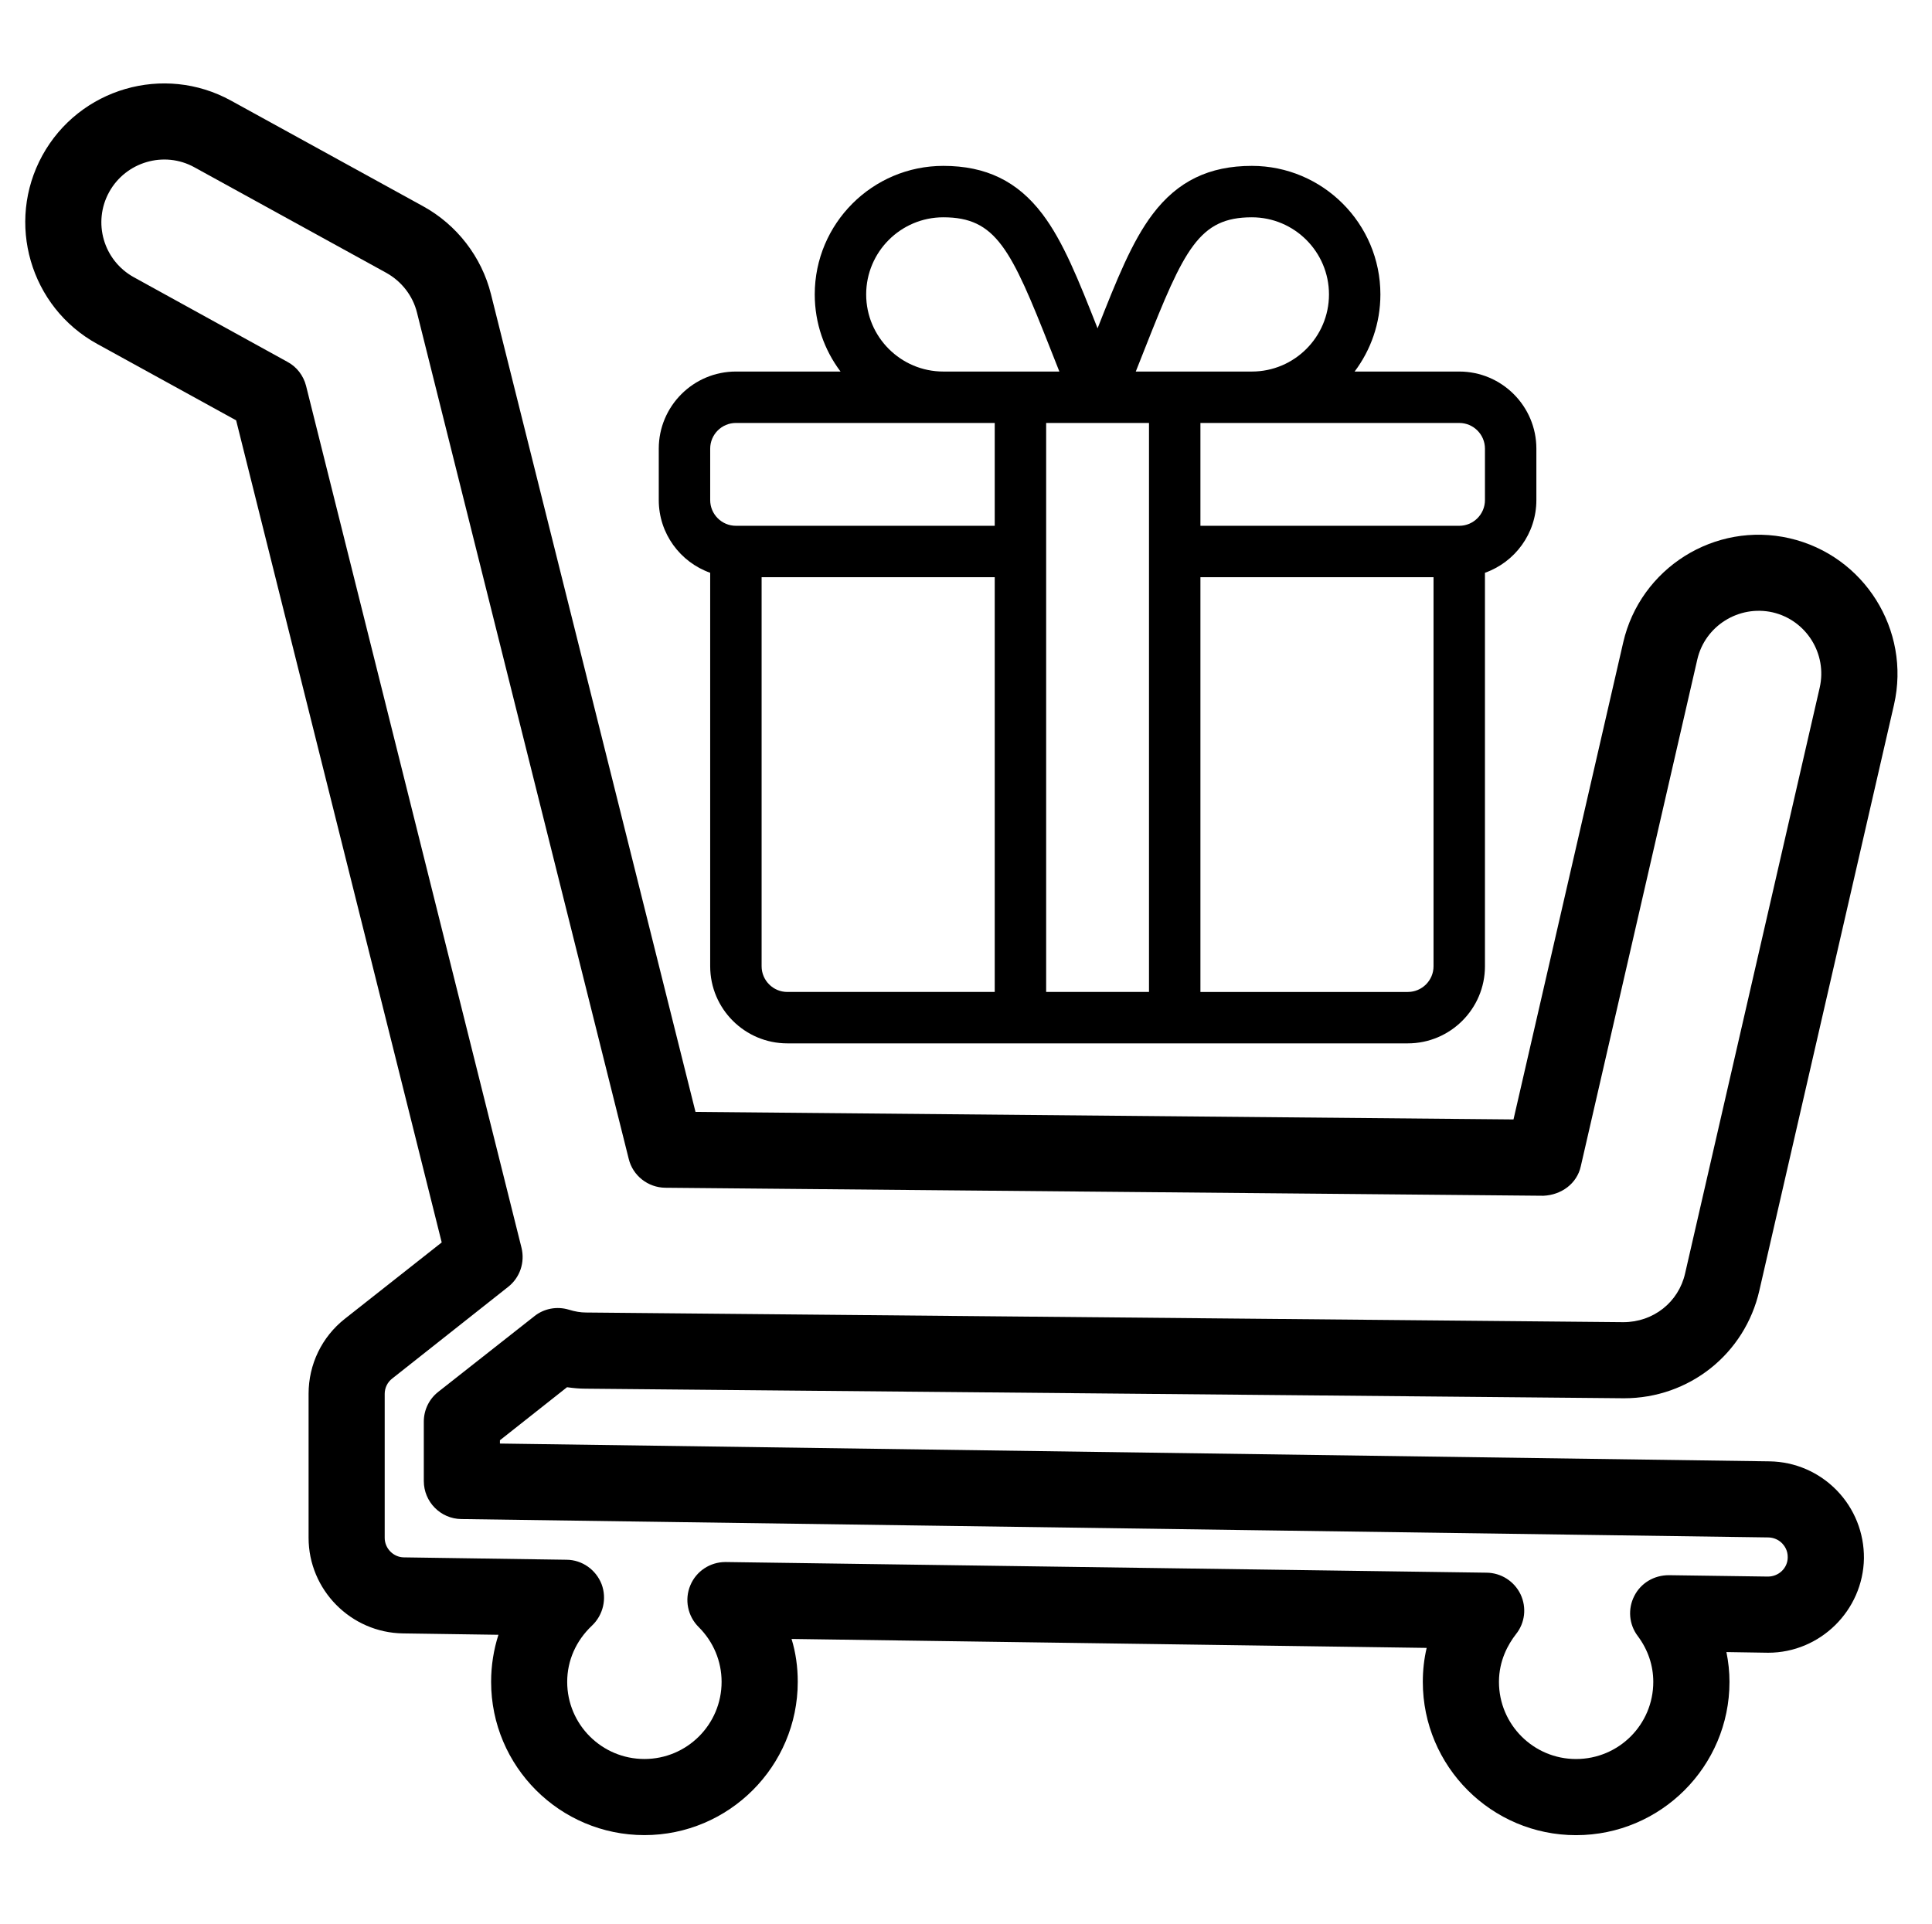 <?xml version="1.0" encoding="utf-8"?>
<!-- Generator: Adobe Illustrator 16.0.0, SVG Export Plug-In . SVG Version: 6.00 Build 0)  -->
<!DOCTYPE svg PUBLIC "-//W3C//DTD SVG 1.1//EN" "http://www.w3.org/Graphics/SVG/1.1/DTD/svg11.dtd">
<svg version="1.1" id="Capa_1" xmlns="http://www.w3.org/2000/svg" xmlns:xlink="http://www.w3.org/1999/xlink" x="0px" y="0px"
	 width="612px" height="609.5px" viewBox="0 182.5 612 609.5" enable-background="new 0 182.5 612 609.5" xml:space="preserve">
<g>
	<g>
		<path d="M462.245,300.211h-33.143c5.124-6.811,8.166-15.272,8.166-24.434c0-22.454-18.271-40.723-40.723-40.723
			c-13.526,0-23.501,4.846-31.389,15.251c-6.6,8.704-11.425,20.858-17.479,36.214c-6.054-15.355-10.88-27.51-17.479-36.214
			c-7.89-10.405-17.863-15.251-31.388-15.251c-22.456,0-40.723,18.269-40.723,40.723c0,9.161,3.042,17.623,8.167,24.434h-33.144
			c-13.473,0-24.434,10.96-24.434,24.434v16.289c0,10.617,6.81,19.67,16.289,23.032v124.655c0,13.473,10.96,24.434,24.434,24.434
			h196.555c13.472,0,24.434-10.961,24.434-24.434V363.966c9.48-3.362,16.289-12.415,16.289-23.032v-16.289
			C486.679,311.171,475.717,300.211,462.245,300.211z M362.63,293.011c12.477-31.653,17.22-41.667,33.916-41.667
			c13.472,0,24.434,10.96,24.434,24.434s-10.962,24.434-24.434,24.434h-36.767C360.776,297.705,361.729,295.293,362.63,293.011z
			 M298.812,251.344c16.696,0,21.44,10.014,33.918,41.667c0.898,2.282,1.849,4.694,2.847,7.2h-36.765
			c-13.473,0-24.434-10.96-24.434-24.434S285.338,251.344,298.812,251.344z M315.101,496.766h-65.699
			c-4.49,0-8.145-3.654-8.145-8.145V365.367h73.844V496.766z M315.101,349.078h-81.988c-4.49,0-8.145-3.654-8.145-8.145v-16.289
			c0-4.491,3.655-8.145,8.145-8.145h81.988V349.078z M363.968,496.766H331.39V316.5c1.706,0,23.217,0,32.578,0V496.766z
			 M454.101,488.621c0,4.49-3.654,8.145-8.145,8.145h-65.699V365.367h73.844V488.621z M470.39,340.934
			c0,4.491-3.654,8.145-8.145,8.145h-81.988V316.5h81.988c4.49,0,8.145,3.654,8.145,8.145V340.934z"/>
	</g>
</g>
<g id="XMLID_105_">
	<path id="XMLID_109_" d="M30.797,291.465l44.005,24.206l65.119,260.451l-30.683,24.193c-7.281,5.736-11.487,14.438-11.487,23.76
		v45.623c0,16.502,13.397,30.08,29.949,30.291l30.191,0.436c-1.517,4.742-2.32,9.756-2.32,14.898
		c0,26.795,21.753,48.568,48.568,48.568c26.738,0,48.567-21.773,48.567-48.568c0-4.645-0.623-9.213-1.961-13.58l201.183,2.836
		c-0.823,3.498-1.221,7.094-1.221,10.756c0,26.793,21.756,48.572,48.536,48.572c26.831,0,48.609-21.779,48.609-48.572
		c0-3.176-0.345-6.348-0.971-9.434l13.22,0.209c16.525,0,30.066-13.426,30.34-29.879c0.073-8.09-2.987-15.771-8.611-21.568
		c-5.651-5.785-13.192-9.047-21.232-9.184l-402.233-5.641v-1.045l21.255-16.801c2.062,0.289,3.91,0.463,5.876,0.463l328.957,3.037
		c20.631,0,38.277-14.041,42.857-34.125l42.664-185.633c5.378-23.633-9.46-47.266-33.106-52.705l0,0
		c-23.644-5.426-47.267,9.422-52.69,33.04L479.43,537.154l-259.117-2.387l-64.791-259.072c-2.956-11.824-10.823-21.99-21.5-27.854
		l-60.85-33.464c-21.268-11.712-48.044-3.906-59.742,17.351C1.755,252.996,9.527,279.789,30.797,291.465z M34.58,243.339
		c5.302-9.584,17.424-13.13,26.994-7.843l60.813,33.452c4.828,2.702,8.388,7.245,9.712,12.621l67.067,268.093
		c1.3,5.328,6.105,9.061,11.549,9.135l278.2,2.537c5.676-0.248,10.604-3.83,11.825-9.305l36.91-160.568
		c2.438-10.681,13.165-17.364,23.871-14.961c10.678,2.479,17.348,13.166,14.906,23.859l-42.637,185.582
		c-2.065,9.096-10.029,15.443-19.563,15.443l-328.622-3.061c-1.641,0-3.439-0.287-5.451-0.91c-3.788-1.131-7.863-0.35-10.896,2.092
		l-30.435,23.957c-2.905,2.277-4.572,5.76-4.572,9.432v18.805c0,6.611,5.301,11.986,11.892,12.061l414.055,5.822
		c1.646,0.039,3.21,0.713,4.357,1.895c0.647,0.695,1.792,2.164,1.743,4.404c0,3.373-2.814,6.1-6.274,6.1l-31.386-0.438
		c-4.703,0-8.886,2.504-10.953,6.609c-2.09,4.096-1.668,8.998,1.097,12.656c3.261,4.346,4.929,9.348,4.929,14.537
		c0,13.527-10.926,24.441-24.468,24.441c-13.466,0-24.417-10.914-24.417-24.441c0-6.795,2.937-11.949,5.353-15.07
		c2.912-3.6,3.46-8.477,1.494-12.66c-1.994-4.145-6.149-6.816-10.779-6.867l-240.882-3.371c-0.13,0-0.157,0-0.231,0
		c-4.861,0-9.242,2.9-11.102,7.377c-1.91,4.518-0.838,9.783,2.639,13.217c4.674,4.656,7.263,10.83,7.263,17.363
		c0,13.527-10.971,24.441-24.442,24.441c-13.498,0-24.469-10.914-24.469-24.441c0-6.771,2.82-13.057,7.835-17.799
		c3.584-3.387,4.78-8.586,3.063-13.154c-1.798-4.58-6.144-7.678-11.052-7.729l-51.585-0.756c-3.285-0.029-6.069-2.816-6.069-6.178
		v-45.623c0-1.904,0.885-3.709,2.396-4.865l36.702-29.021c3.741-2.938,5.382-7.766,4.232-12.432L96.949,304.729
		c-0.83-3.234-2.956-6.036-5.951-7.615l-48.579-26.77C32.787,265.042,29.277,252.983,34.58,243.339z"/>
</g>
</svg>
